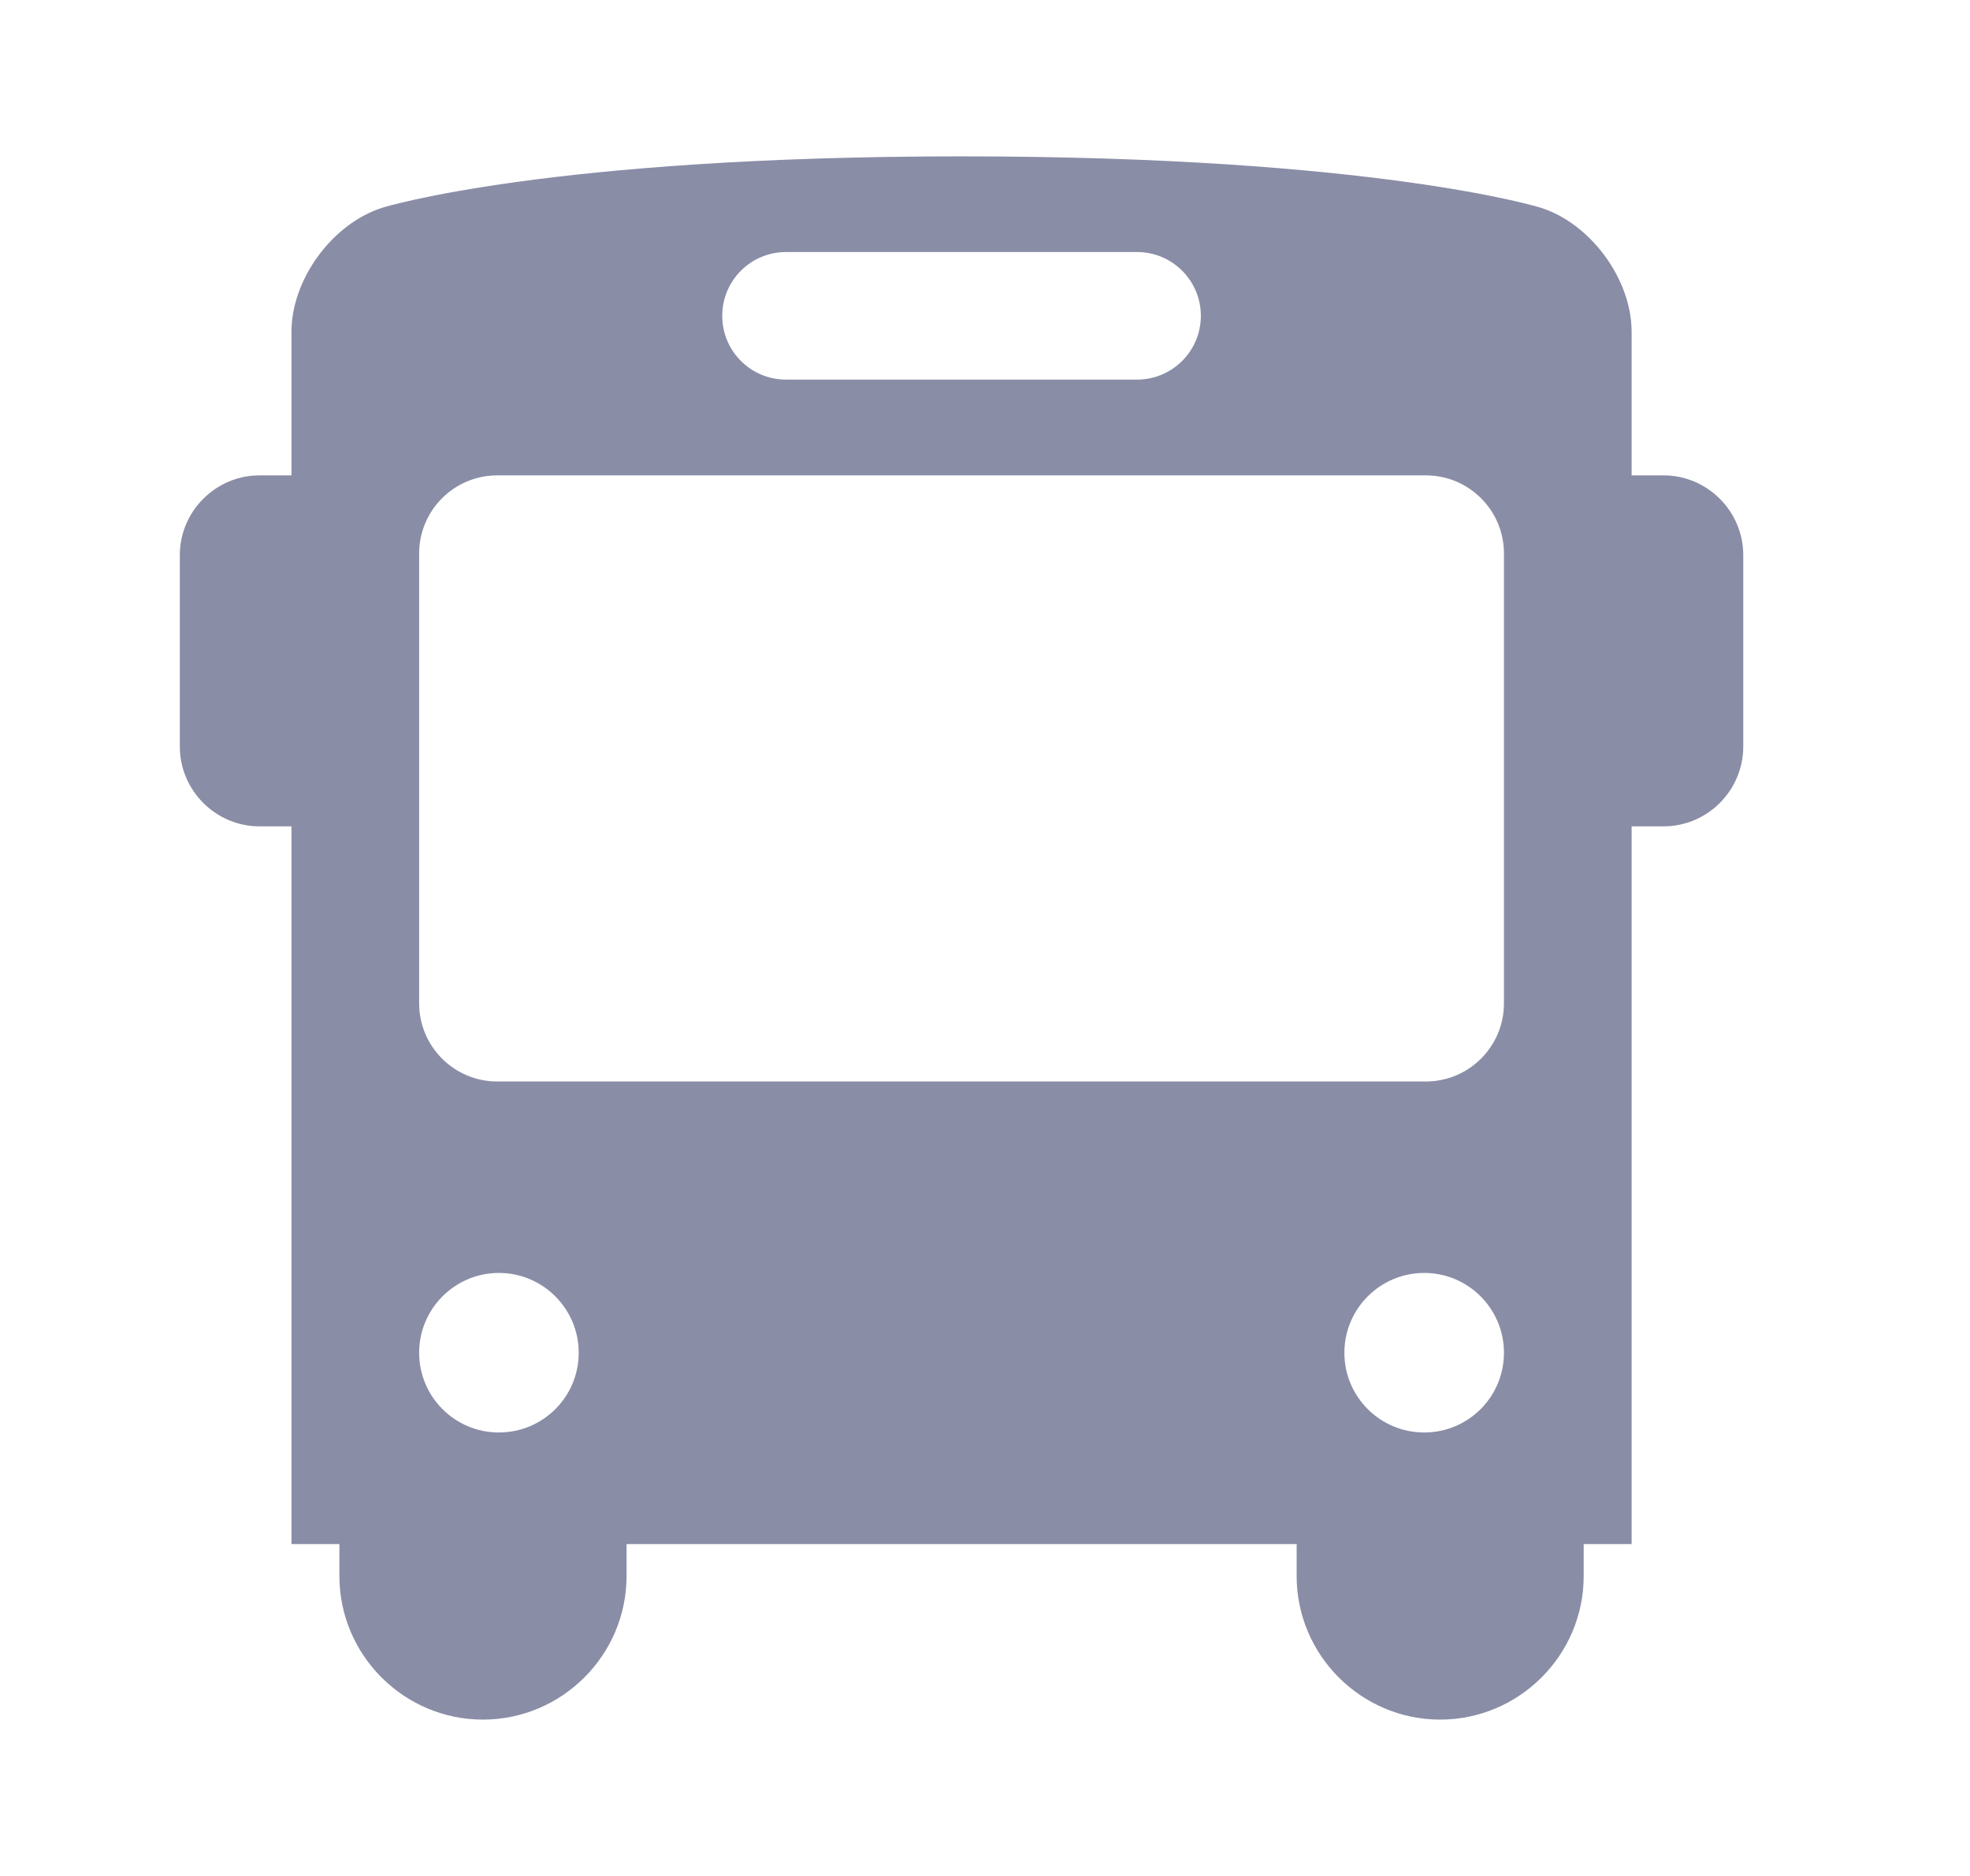 <svg width="21" height="20" viewBox="0 0 21 20" fill="none" xmlns="http://www.w3.org/2000/svg">
<g clip-path="url(#clip0_5053_17570)">
<mask id="mask0_5053_17570" style="mask-type:alpha" maskUnits="userSpaceOnUse" x="0" y="0" width="21" height="20">
<rect x="0.25" width="20" height="20" fill="#D9D9D9"/>
</mask>
<g mask="url(#mask0_5053_17570)">
<path fill-rule="evenodd" clip-rule="evenodd" d="M17.733 5.068H17.393V3.537C17.393 2.977 16.955 2.38 16.419 2.213C16.419 2.213 14.671 1.667 10.25 1.667C5.828 1.667 4.081 2.213 4.081 2.213C3.545 2.38 3.107 2.977 3.107 3.537V5.068H2.767C2.299 5.068 1.917 5.451 1.917 5.918V7.959C1.917 8.427 2.299 8.81 2.767 8.81H3.107V16.462H3.618V16.803C3.618 17.645 4.306 18.333 5.148 18.333C5.99 18.333 6.679 17.645 6.679 16.803V16.462H13.822V16.803C13.822 17.645 14.51 18.333 15.352 18.333C16.194 18.333 16.882 17.645 16.882 16.803V16.462H17.393V8.81H17.733C18.201 8.81 18.583 8.427 18.583 7.959V5.918C18.583 5.451 18.201 5.068 17.733 5.068ZM15.182 15.272C14.712 15.272 14.331 14.892 14.331 14.422C14.331 13.953 14.712 13.571 15.182 13.571C15.652 13.571 16.032 13.953 16.032 14.422C16.032 14.892 15.652 15.272 15.182 15.272ZM5.318 15.272C4.849 15.272 4.468 14.892 4.468 14.422C4.468 13.953 4.849 13.571 5.318 13.571C5.788 13.571 6.169 13.953 6.169 14.422C6.169 14.892 5.788 15.272 5.318 15.272ZM5.301 11.53C4.841 11.53 4.468 11.157 4.468 10.697V5.901C4.468 5.441 4.841 5.068 5.301 5.068H15.199C15.659 5.068 16.032 5.441 16.032 5.901V10.697C16.032 11.157 15.659 11.53 15.199 11.53H5.301ZM7.699 3.367C7.699 3.743 8.003 4.047 8.379 4.047H12.121C12.496 4.047 12.801 3.743 12.801 3.367C12.801 2.991 12.496 2.687 12.121 2.687H8.379C8.003 2.687 7.699 2.991 7.699 3.367Z" fill="#8A8DA6"/>
</g>
</g>
<defs>
<clipPath id="clip0_5053_17570">
<rect width="20" height="20" fill="white" transform="translate(0.25)"/>
</clipPath>
</defs>
</svg>
